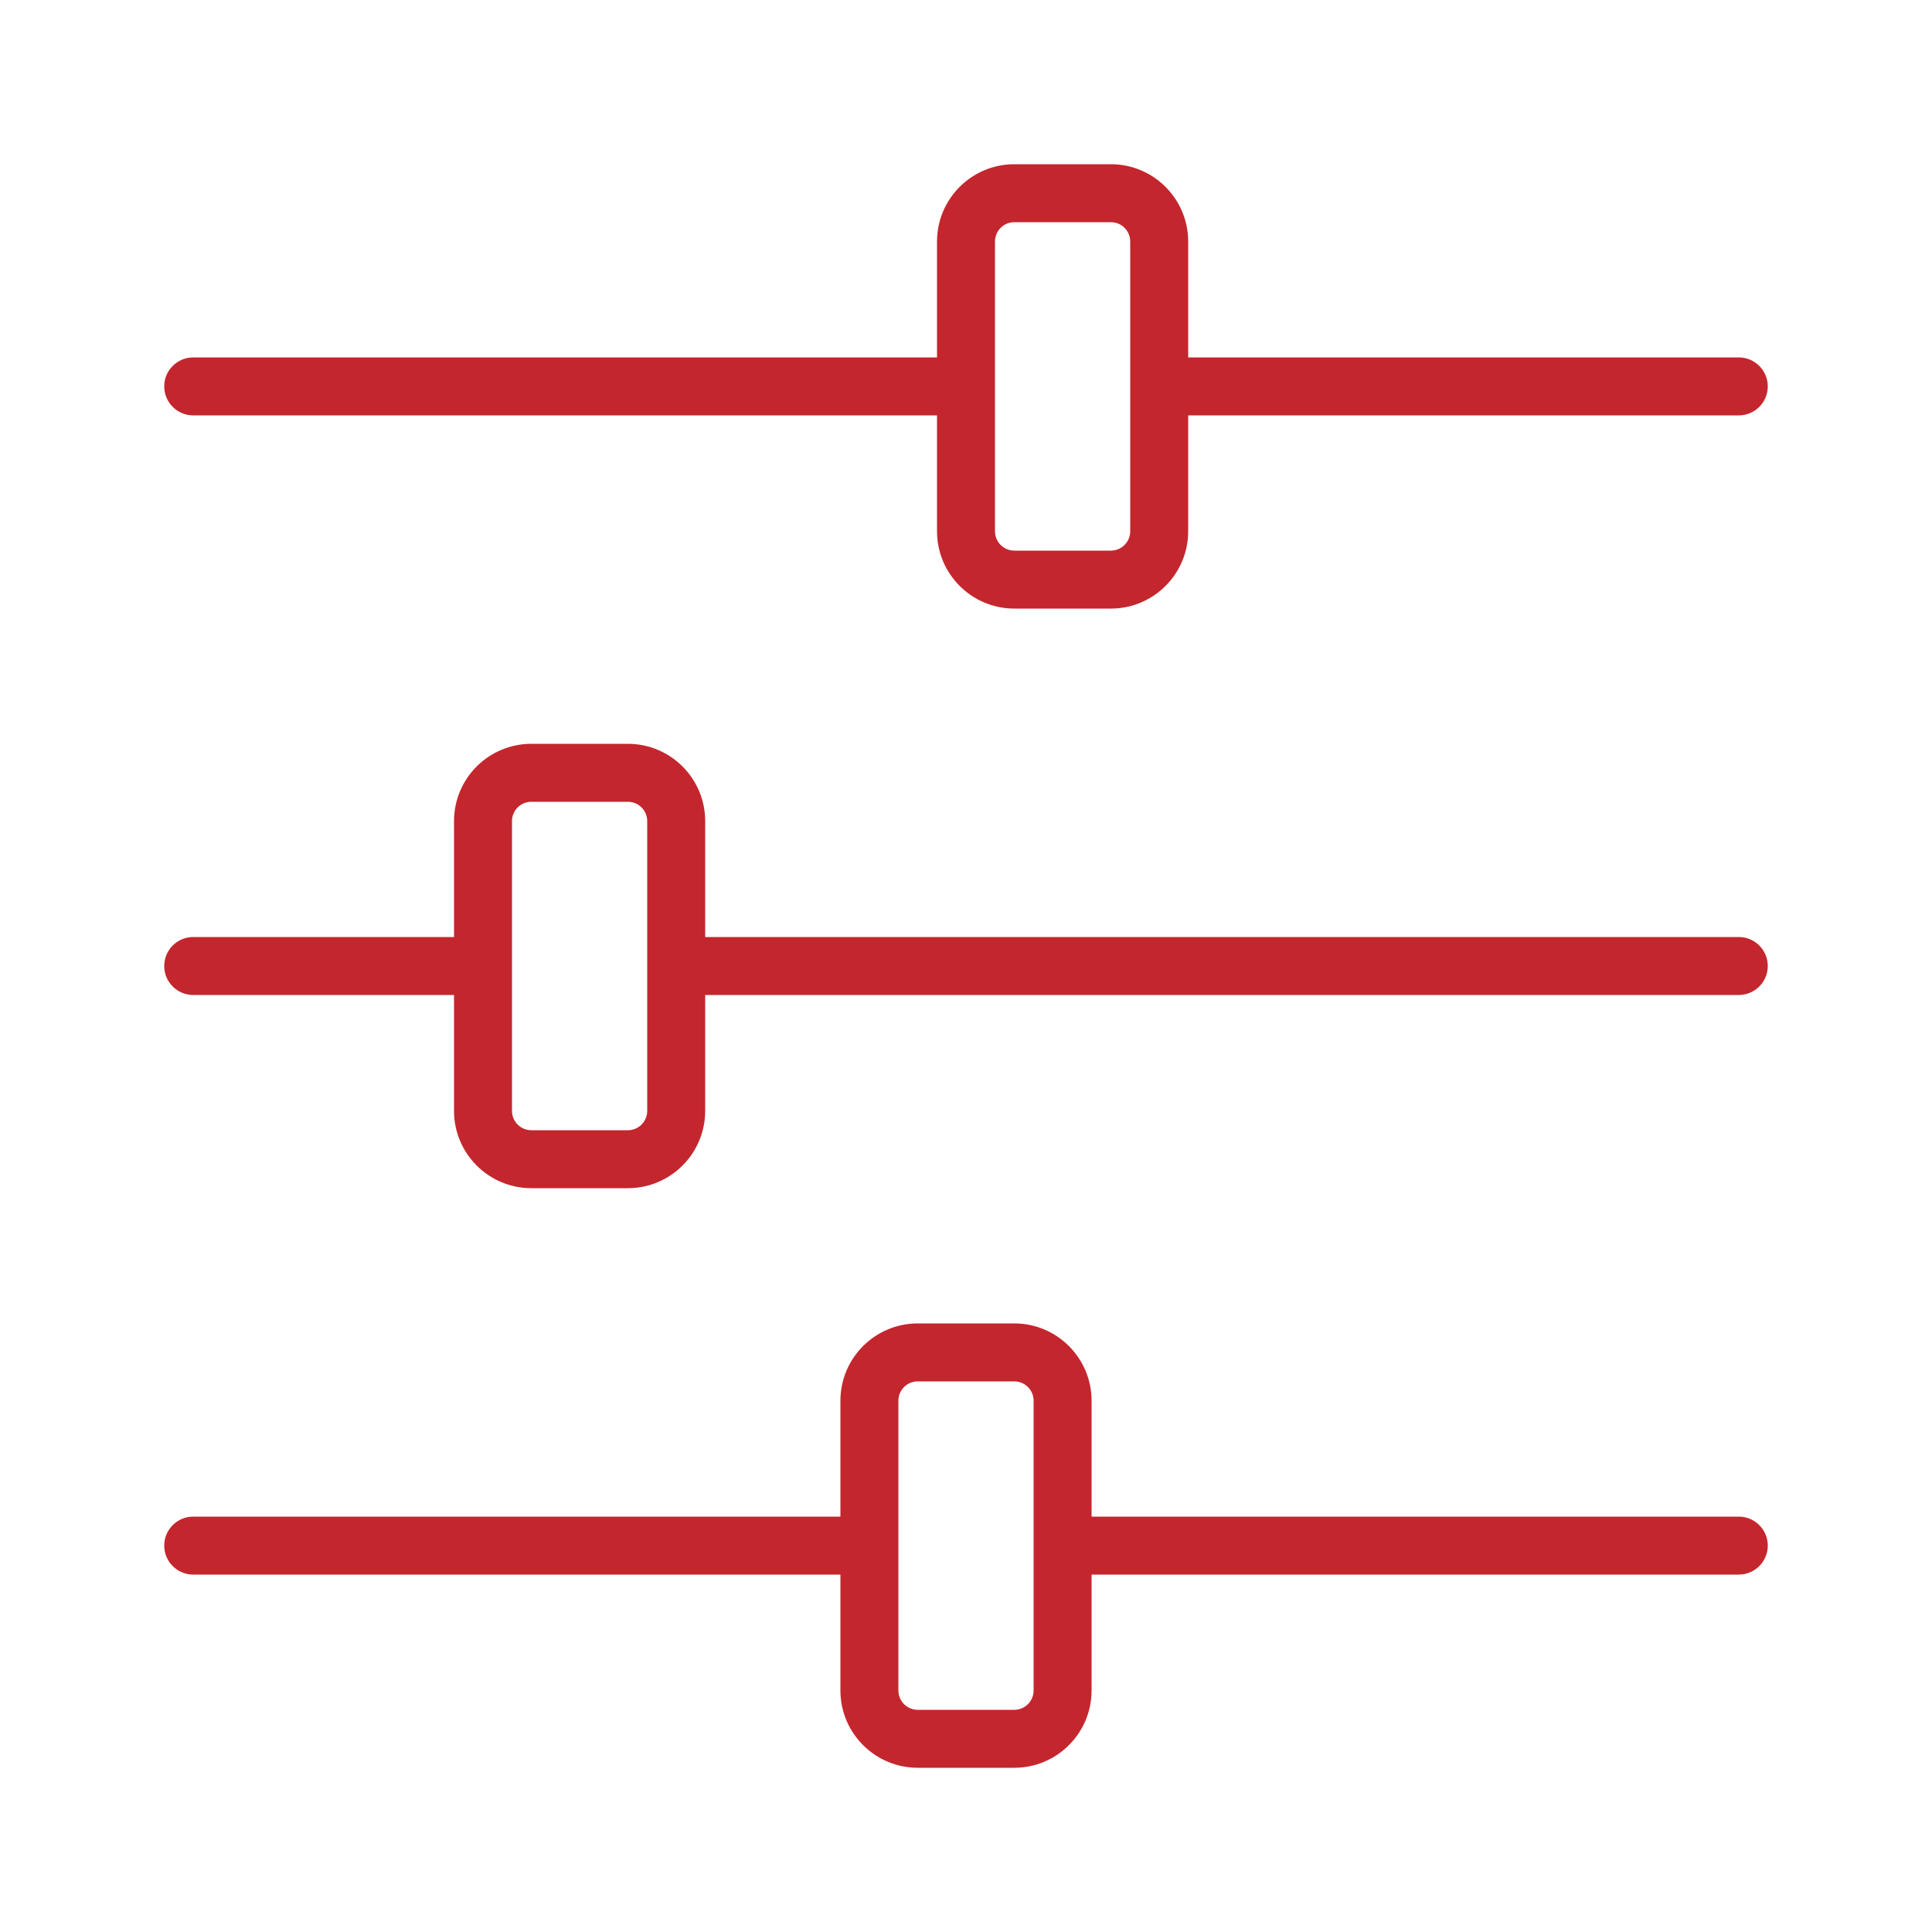 <?xml version="1.0" encoding="UTF-8"?>
<svg fill="#C4262E" width="100pt" height="100pt" version="1.1" viewBox="0 0 100 100" xmlns="http://www.w3.org/2000/svg">
 <g>
  <path d="m10 21.5h38.5v6c0 2.207 1.793 4 4 4h5c2.207 0 4-1.793 4-4v-6h28.5c0.828 0 1.5-0.672 1.5-1.5s-0.672-1.5-1.5-1.5h-28.5v-6c0-2.207-1.793-4-4-4h-5c-2.207 0-4 1.793-4 4v6h-38.5c-0.828 0-1.5 0.672-1.5 1.5s0.672 1.5 1.5 1.5zm41.5-9c0-0.551 0.449-1 1-1h5c0.551 0 1 0.449 1 1v15c0 0.551-0.449 1-1 1h-5c-0.551 0-1-0.449-1-1z"/>
  <path d="m90 48.5h-53.5v-6c0-2.207-1.793-4-4-4h-5c-2.207 0-4 1.793-4 4v6h-13.5c-0.828 0-1.5 0.672-1.5 1.5s0.672 1.5 1.5 1.5h13.5v6c0 2.207 1.793 4 4 4h5c2.207 0 4-1.793 4-4v-6h53.5c0.828 0 1.5-0.672 1.5-1.5s-0.672-1.5-1.5-1.5zm-56.5 9c0 0.551-0.449 1-1 1h-5c-0.551 0-1-0.449-1-1v-15c0-0.551 0.449-1 1-1h5c0.551 0 1 0.449 1 1z"/>
  <path d="m90 78.5h-33.5v-6c0-2.207-1.793-4-4-4h-5c-2.207 0-4 1.793-4 4v6h-33.5c-0.828 0-1.5 0.672-1.5 1.5s0.672 1.5 1.5 1.5h33.5v6c0 2.207 1.793 4 4 4h5c2.207 0 4-1.793 4-4v-6h33.5c0.828 0 1.5-0.672 1.5-1.5s-0.672-1.5-1.5-1.5zm-36.5 9c0 0.551-0.449 1-1 1h-5c-0.551 0-1-0.449-1-1v-15c0-0.551 0.449-1 1-1h5c0.551 0 1 0.449 1 1z"/>
 </g>
</svg>
